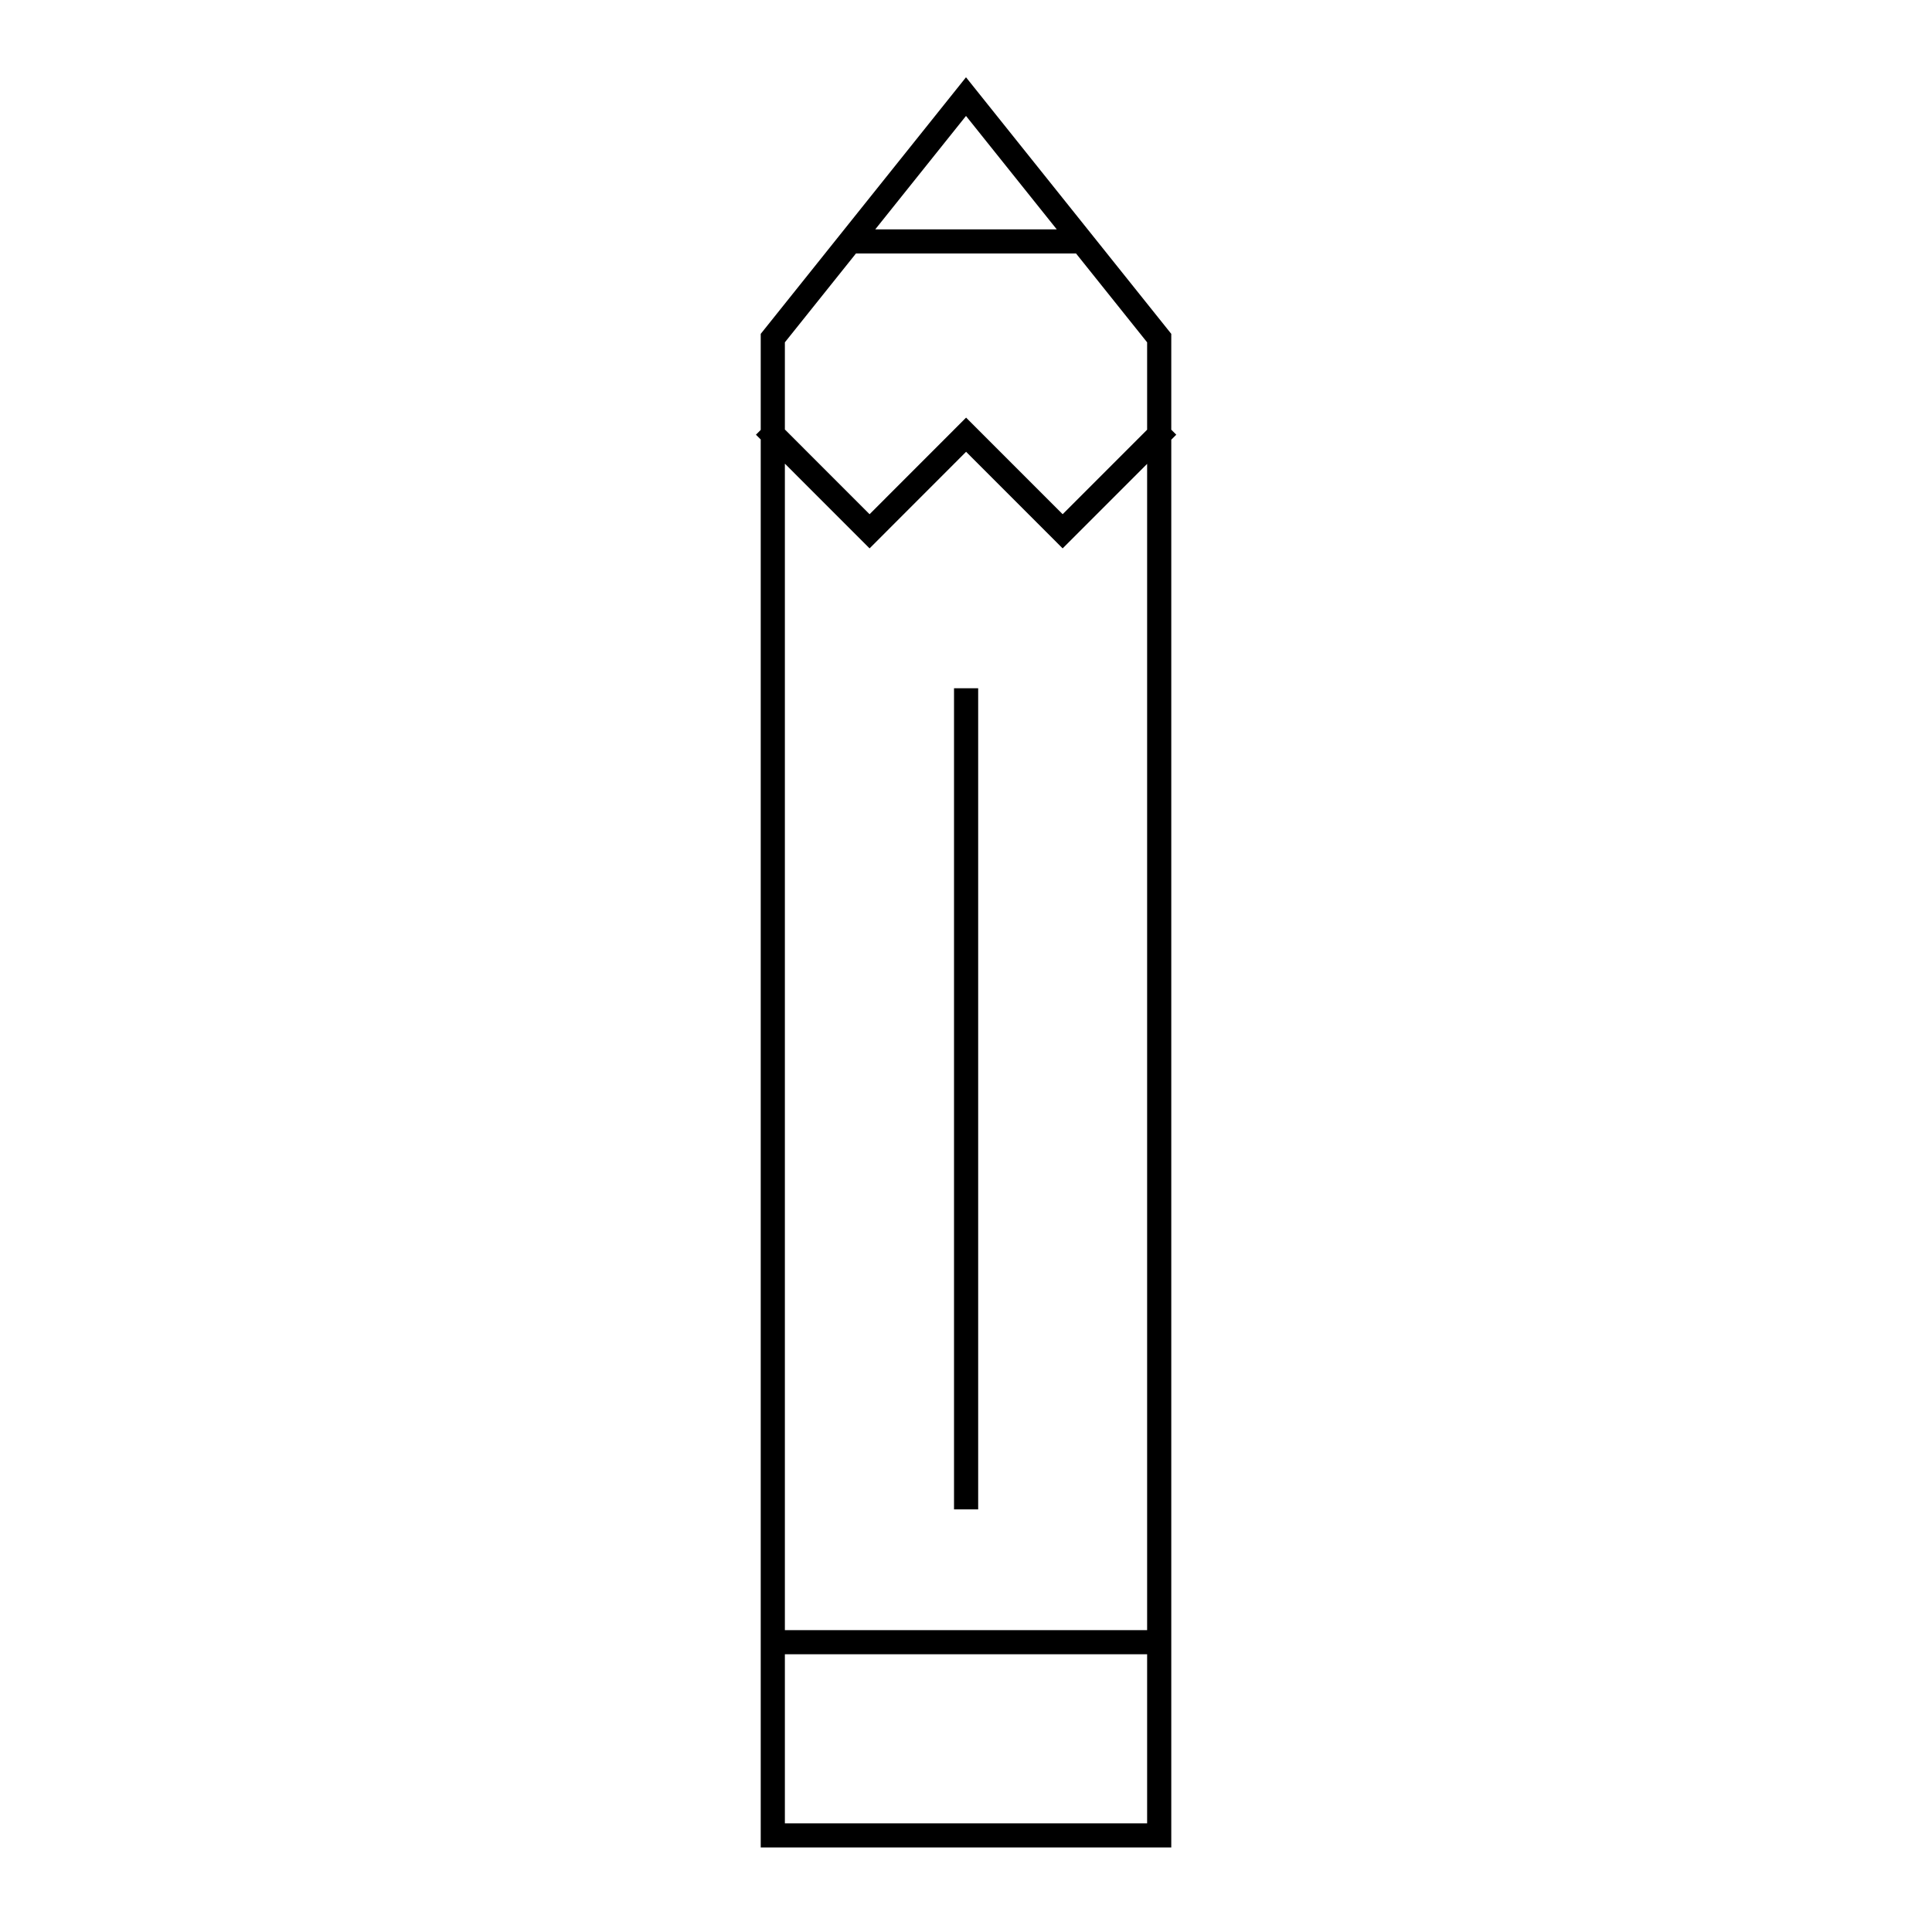 <svg viewBox="0 0 80 80" fill="none">
  <path d="M38.4 6L32 14V76H48V14L41.6 6M38.4 6L35.202 9.997H44.798L41.6 6M38.4 6L40 4L41.6 6M32.009 68H48M48 18L44.002 22L40.004 18L36.007 22L32.009 18M40.004 62V29" stroke="currentColor" stroke-linecap="square" />
</svg>
